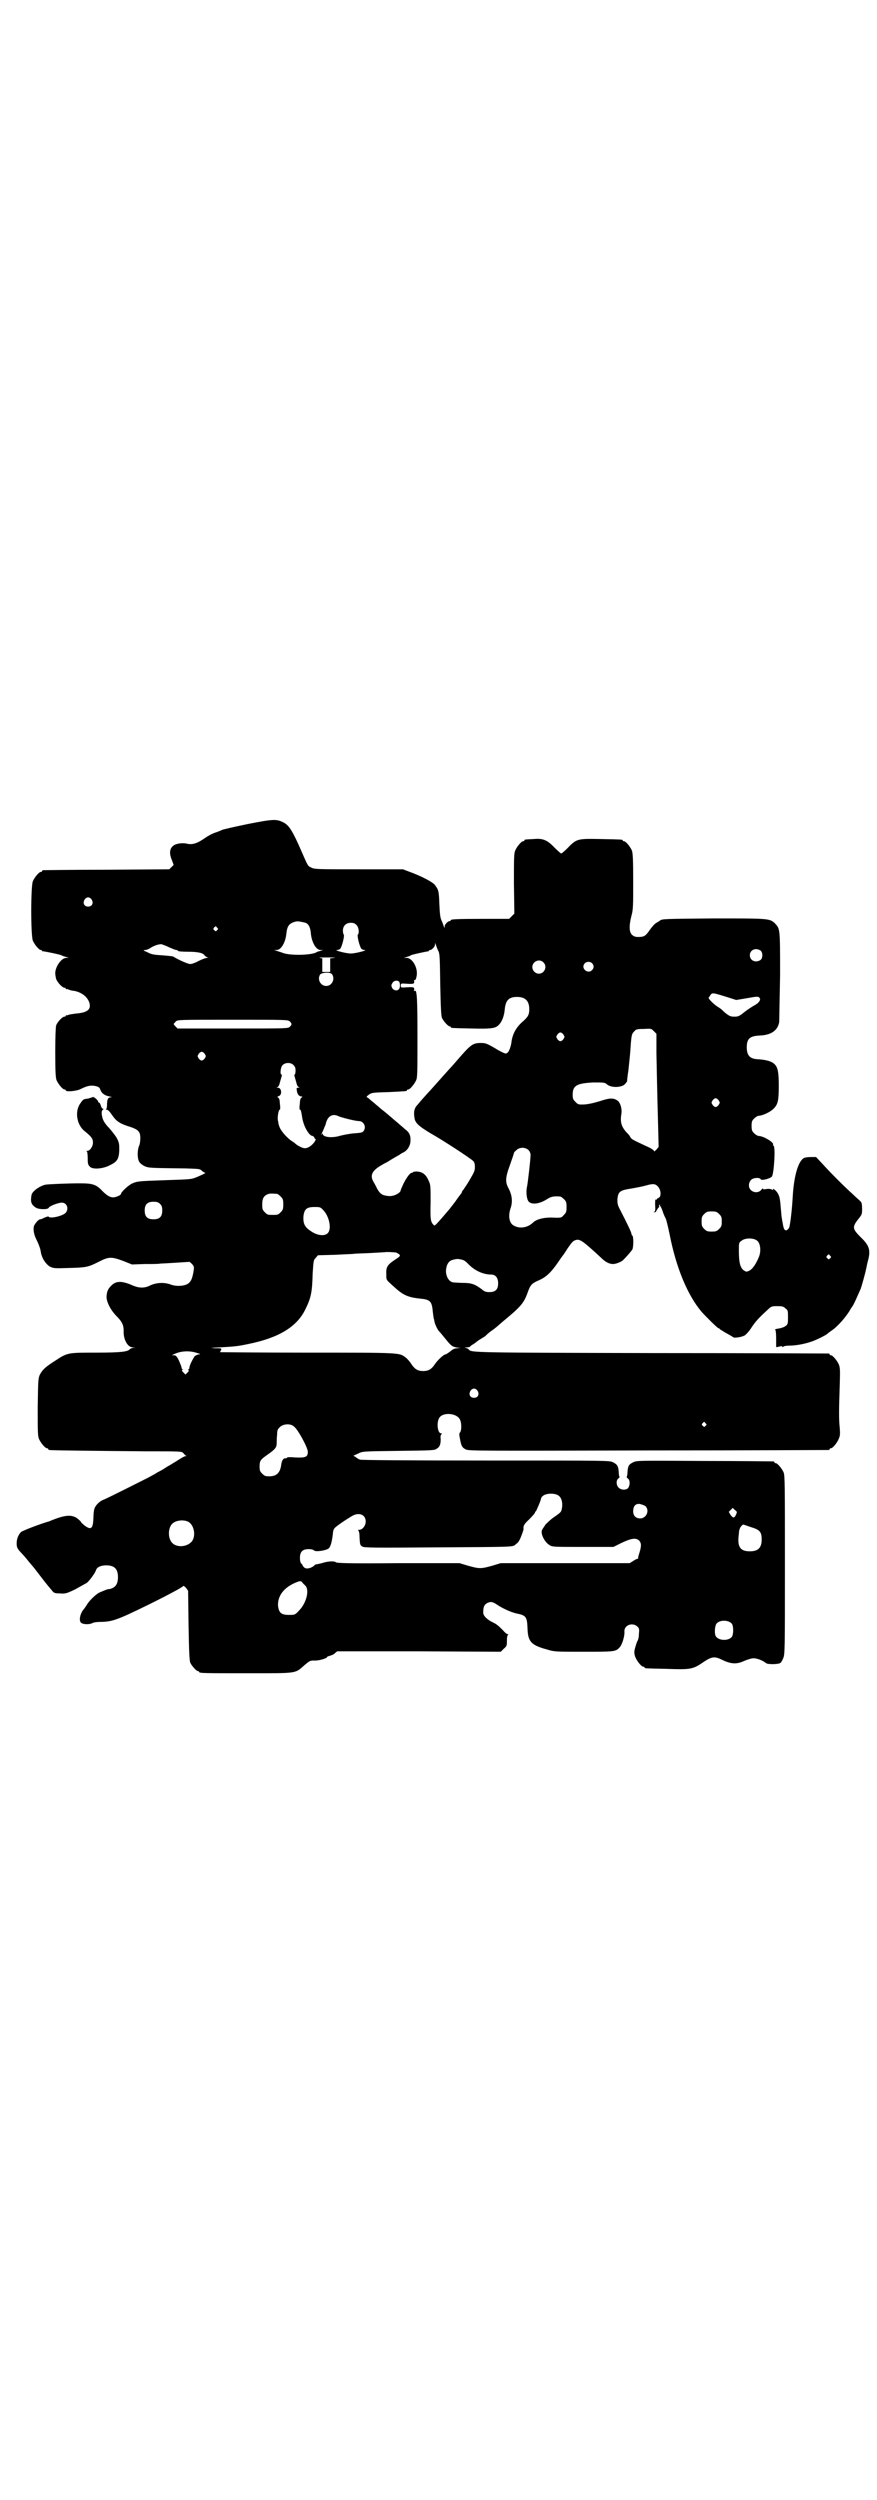 <?xml version="1.0" standalone="no"?>
<!DOCTYPE svg PUBLIC "-//W3C//DTD SVG 20010904//EN"
 "http://www.w3.org/TR/2001/REC-SVG-20010904/DTD/svg10.dtd">
<svg version="1.0" xmlns="http://www.w3.org/2000/svg"
 width="1000pt" height="2850pt" viewBox="0 0 1000 2850"
 preserveAspectRatio="xMidYMid meet">
<g transform="translate(0,2850) scale(0.5,-0.5)"
fill="#000000" stroke="none">
<path d="M564 3821 c-29 -6 -55 -12 -57 -13 -2 -1 -9 -4 -15 -6 -7 -2 -18 -8
-25 -13 -17 -12 -28 -15 -39 -13 -10 3 -25 1 -31 -3 -10 -6 -12 -18 -5 -34 l4
-11 -5 -5 -5 -5 -143 -1 c-78 0 -143 -1 -144 -1 -2 0 -3 -1 -3 -2 0 -1 -1 -2
-3 -2 -4 0 -14 -12 -18 -21 -5 -11 -5 -125 0 -136 4 -9 14 -21 18 -21 2 0 3
-1 3 -2 0 -1 1 -1 3 -1 7 -1 37 -7 41 -9 3 -2 8 -3 11 -4 l6 -2 -6 0 c-11 0
-25 -20 -25 -35 0 -3 1 -9 2 -13 3 -8 14 -20 19 -20 2 0 3 -1 3 -2 0 -2 1 -2
1 -1 1 0 3 0 5 -1 2 -1 8 -3 12 -3 18 -3 32 -14 36 -28 4 -15 -5 -22 -32 -24
-7 -1 -14 -2 -16 -3 -2 -1 -4 -1 -5 -1 0 1 -1 1 -1 -1 0 -1 -1 -2 -3 -2 -5 0
-16 -12 -19 -20 -1 -4 -2 -26 -2 -62 0 -46 1 -57 3 -63 4 -9 14 -21 18 -21 2
0 3 -1 3 -2 0 -4 24 -2 34 3 14 7 22 9 33 7 8 -2 10 -3 12 -9 3 -8 10 -13 21
-15 5 -1 6 -2 2 -2 -6 0 -8 -5 -8 -19 0 -4 -1 -7 -2 -8 -2 0 -1 -1 1 -1 3 0 7
-4 13 -13 10 -14 17 -19 43 -27 17 -6 21 -11 21 -25 0 -6 -1 -14 -3 -18 -4
-10 -4 -27 0 -35 2 -4 7 -8 13 -11 10 -4 11 -4 93 -5 31 -1 33 -1 37 -5 3 -3
7 -5 8 -5 3 0 -14 -8 -25 -12 -9 -3 -14 -3 -71 -5 -56 -2 -59 -2 -72 -8 -9 -5
-24 -19 -24 -23 0 -3 -12 -8 -18 -8 -7 0 -14 4 -24 14 -15 16 -23 18 -53 18
-27 0 -71 -2 -77 -3 -14 -3 -30 -15 -32 -23 -3 -16 -1 -22 9 -29 7 -5 28 -5
30 -1 1 4 22 12 30 12 12 0 17 -15 8 -24 -8 -7 -35 -13 -38 -8 -1 1 -4 0 -9
-2 -4 -2 -8 -4 -10 -4 -4 0 -10 -7 -14 -14 -3 -6 -1 -20 4 -30 5 -10 10 -22
11 -30 2 -14 11 -28 21 -34 9 -4 10 -4 43 -3 40 1 44 2 68 14 23 12 29 12 56
2 l20 -8 29 1 c16 0 32 0 35 1 3 0 20 1 36 2 17 1 30 2 31 2 0 0 3 -2 6 -5 5
-6 5 -7 3 -19 -3 -15 -5 -19 -10 -24 -7 -7 -27 -9 -41 -4 -15 6 -35 5 -50 -3
-11 -5 -23 -5 -37 1 -25 11 -38 11 -49 0 -7 -7 -10 -12 -11 -24 -1 -12 9 -32
23 -46 12 -12 16 -20 16 -33 -1 -20 9 -38 21 -38 l6 -1 -6 0 c-3 -1 -6 -2 -7
-3 -4 -6 -21 -8 -77 -8 -66 0 -65 0 -94 -19 -22 -14 -28 -20 -34 -31 -4 -9 -4
-12 -5 -74 0 -56 0 -66 3 -73 4 -9 14 -21 18 -21 2 0 3 -1 3 -2 0 -1 1 -2 3
-2 3 -1 108 -2 219 -3 81 0 82 0 86 -4 2 -2 4 -5 6 -6 2 0 2 -1 -1 -1 -2 0
-11 -5 -20 -11 -10 -6 -18 -11 -18 -11 -1 0 -5 -3 -10 -6 -4 -3 -12 -7 -16 -9
-4 -3 -14 -8 -21 -12 -14 -7 -87 -44 -101 -50 -11 -4 -20 -14 -22 -22 -1 -3
-2 -13 -2 -21 -1 -23 -5 -27 -19 -17 -4 3 -8 7 -9 8 0 2 -5 6 -10 10 -13 8
-27 7 -59 -6 -2 -1 -4 -2 -5 -2 -18 -5 -60 -21 -63 -24 -6 -6 -10 -15 -10 -26
0 -8 1 -11 8 -19 5 -5 12 -13 16 -18 4 -5 8 -10 10 -12 6 -7 9 -11 22 -28 13
-17 15 -19 25 -31 4 -5 6 -6 18 -6 12 -1 15 0 34 9 11 6 23 13 27 15 6 5 18
21 21 29 2 7 11 11 23 11 19 0 27 -8 27 -27 0 -16 -6 -24 -19 -27 -5 0 -9 -2
-21 -7 -9 -3 -26 -20 -31 -29 -2 -3 -5 -8 -7 -10 -8 -9 -12 -26 -6 -31 5 -4
19 -4 25 -1 3 2 11 3 17 3 22 0 34 3 65 17 54 25 124 61 126 65 0 1 3 -1 6 -4
l5 -7 1 -79 c1 -59 2 -81 4 -85 3 -7 14 -19 17 -19 2 0 3 -1 3 -2 0 -3 12 -3
112 -3 115 0 106 -1 129 19 11 9 12 10 21 10 10 -1 30 5 30 8 0 1 3 2 7 3 3 1
9 3 11 6 l5 4 186 0 187 -1 7 7 c7 6 7 7 7 19 0 7 1 12 3 13 1 0 1 1 -1 1 -2
0 -7 4 -11 9 -12 12 -15 14 -23 18 -13 6 -22 15 -22 22 0 13 2 18 9 22 8 4 13
3 23 -4 12 -8 31 -17 45 -20 21 -4 23 -8 24 -34 1 -30 8 -38 45 -48 16 -5 20
-5 83 -5 70 0 73 0 82 10 6 6 12 27 11 36 -1 15 19 22 30 11 4 -4 4 -6 3 -17
0 -7 -2 -14 -3 -15 -1 -1 -3 -7 -5 -14 -3 -10 -3 -13 -1 -21 3 -9 14 -24 19
-24 2 0 3 -1 3 -2 0 -2 1 -2 50 -3 54 -2 60 -1 82 14 22 15 28 15 46 6 19 -9
32 -10 49 -2 7 3 16 6 20 6 8 1 23 -5 30 -11 4 -3 25 -3 32 0 2 1 5 6 7 11 4
9 4 16 4 213 0 181 0 204 -3 211 -4 9 -14 21 -18 21 -2 0 -3 1 -3 2 0 1 -1 2
-2 2 -2 0 -72 1 -157 1 -153 1 -155 1 -163 -3 -10 -5 -12 -8 -13 -22 0 -6 -1
-11 -2 -11 0 -1 1 -3 3 -4 5 -4 5 -14 1 -21 -4 -6 -17 -6 -23 1 -5 6 -5 16 0
20 2 1 3 3 3 4 -1 0 -2 5 -2 11 -1 13 -3 17 -13 22 -8 4 -12 4 -290 4 -185 0
-284 1 -287 2 -3 1 -8 4 -10 6 l-5 3 11 5 c10 5 10 5 92 6 74 1 83 1 87 5 7 4
9 10 9 22 -1 6 0 10 2 11 1 1 1 2 -1 2 -9 0 -11 28 -3 37 9 11 37 9 45 -4 5
-7 5 -27 1 -31 -2 -2 -2 -5 0 -15 3 -16 5 -20 14 -24 6 -3 38 -3 415 -2 225 0
410 1 412 1 1 0 2 1 2 2 0 1 1 2 3 2 4 0 14 12 18 22 3 7 3 11 2 25 -2 18 -2
38 0 96 1 34 1 40 -2 48 -4 9 -14 21 -18 21 -2 0 -3 1 -3 2 0 1 -1 2 -2 2 -2
0 -183 1 -404 1 -407 1 -411 1 -417 8 -1 2 -4 3 -7 4 -4 0 -3 1 3 1 4 0 7 1 7
2 0 0 3 3 7 5 3 2 6 4 7 5 1 1 5 4 10 7 5 3 10 6 11 7 6 6 11 10 17 14 4 3 8
6 9 7 1 1 8 7 15 13 40 33 47 41 56 67 6 16 9 19 25 26 16 7 27 17 43 40 6 9
11 16 12 17 1 1 5 7 10 15 11 16 13 18 20 20 9 2 16 -3 56 -40 10 -10 19 -15
28 -15 7 0 19 5 23 9 11 11 19 21 21 24 3 6 3 30 0 32 -1 1 -2 2 -2 4 0 3 -9
22 -25 53 -7 13 -7 16 -7 26 2 17 5 20 31 24 12 2 27 5 34 7 17 5 22 4 28 -3
7 -8 7 -23 1 -25 -2 -1 -4 -2 -4 -3 0 -1 -1 -2 -2 -1 -2 1 -2 -3 -2 -13 1 -11
0 -14 -2 -15 -2 0 -2 -1 1 -1 2 0 4 2 4 4 1 1 3 4 4 6 2 1 3 3 2 4 -1 1 0 2 1
3 2 1 2 1 1 -1 -1 -1 0 -2 1 -2 0 0 3 -5 5 -11 2 -7 5 -13 6 -15 2 -2 6 -19
10 -38 15 -77 41 -139 73 -177 8 -9 36 -37 38 -37 1 0 3 -1 4 -3 2 -1 8 -5 15
-9 7 -4 13 -7 15 -9 3 -2 18 0 26 4 3 2 10 9 15 17 9 14 17 23 38 42 8 8 10 8
22 8 11 0 14 -1 18 -5 6 -4 6 -6 6 -20 0 -14 0 -16 -5 -20 -4 -3 -10 -5 -16
-6 -7 -1 -10 -2 -8 -3 1 -1 2 -7 2 -20 0 -10 0 -19 0 -19 1 -1 4 0 8 1 4 1 6
1 6 0 0 -2 1 -2 3 0 1 1 7 2 14 2 14 0 36 4 52 10 11 4 33 15 35 18 1 1 4 3 8
6 14 9 34 32 43 48 2 4 5 7 5 8 2 1 11 22 19 40 3 9 10 34 12 44 1 3 2 11 4
18 7 25 4 36 -16 55 -19 19 -20 23 -6 41 9 11 9 12 9 24 0 9 -1 15 -3 16 -1 2
-10 9 -18 17 -19 17 -48 46 -69 69 l-15 16 -11 0 c-7 0 -14 -1 -16 -2 -13 -6
-23 -39 -26 -85 -2 -37 -6 -66 -8 -73 -1 -3 -4 -6 -6 -7 -5 -1 -7 3 -9 16 -1
5 -2 10 -2 12 -1 2 -1 10 -2 18 -2 26 -3 29 -6 36 -2 4 -6 9 -9 11 -3 2 -4 2
-3 0 1 -2 1 -2 -3 0 -2 1 -7 2 -12 1 -6 -1 -8 -1 -8 1 0 1 -2 0 -4 -3 -6 -7
-17 -7 -24 0 -6 6 -5 17 1 23 5 5 20 6 22 1 2 -3 19 1 25 6 5 5 9 69 4 71 -1
0 -2 1 -1 2 3 5 -22 20 -33 20 -2 0 -7 3 -10 6 -5 5 -6 7 -6 17 0 10 1 12 6
17 3 3 8 6 10 6 8 0 26 8 34 16 10 10 12 18 12 53 0 29 -2 41 -9 48 -6 7 -20
11 -40 12 -17 1 -24 9 -24 27 0 20 7 26 30 27 26 1 41 12 44 31 0 5 1 53 2
107 0 108 0 105 -12 118 -12 11 -14 11 -139 11 -112 -1 -119 -1 -123 -5 -1 -1
-5 -3 -8 -5 -4 -2 -10 -9 -15 -16 -9 -13 -12 -15 -20 -16 -11 -1 -16 0 -21 5
-6 6 -7 19 -1 43 4 14 4 23 4 79 0 53 -1 64 -3 70 -4 9 -14 21 -18 21 -2 0 -3
1 -3 2 0 2 -1 2 -50 3 -52 1 -55 1 -75 -20 -7 -7 -14 -13 -15 -13 -1 0 -8 6
-15 13 -17 18 -27 22 -48 20 -21 -1 -21 -1 -21 -3 0 -1 -1 -2 -3 -2 -4 0 -14
-12 -18 -21 -3 -7 -3 -18 -3 -76 l1 -68 -6 -6 -6 -6 -61 0 c-61 0 -72 -1 -72
-3 0 -1 -1 -2 -2 -2 -5 0 -12 -8 -12 -12 0 -5 0 -5 -2 0 -1 3 -3 9 -5 13 -3 6
-4 15 -5 37 -1 31 -2 33 -10 44 -5 7 -32 21 -60 31 l-13 5 -101 0 c-92 0 -102
0 -108 4 -8 3 -8 4 -22 36 -20 46 -28 59 -40 66 -17 9 -23 9 -84 -3z m-355
-172 c5 -8 1 -16 -8 -16 -9 0 -13 8 -8 16 2 3 5 5 8 5 3 0 6 -2 8 -5z m488
-53 c7 -3 11 -11 12 -25 2 -20 12 -37 22 -37 l6 0 -6 -2 c-4 -1 -8 -2 -9 -3
-11 -7 -59 -8 -76 -2 -5 2 -12 4 -15 5 l-6 2 6 0 c10 0 20 17 22 37 2 18 6 24
22 28 5 1 14 -1 22 -3z m116 -5 c5 -5 7 -18 3 -22 -2 -3 4 -27 8 -32 2 -2 5
-3 7 -3 10 0 -20 -8 -31 -8 -11 0 -41 8 -31 8 2 0 5 1 7 3 4 5 10 29 8 32 -1
1 -2 5 -2 9 0 11 7 18 18 18 6 0 9 -1 13 -5z m-318 -6 c3 -3 3 -3 0 -6 -3 -3
-3 -3 -6 0 -3 2 -3 3 -1 6 4 4 4 4 7 0z m504 -52 c4 -7 4 -14 5 -78 1 -51 2
-72 4 -76 3 -7 14 -19 17 -19 2 0 3 -1 3 -2 0 -2 1 -2 48 -3 46 -1 55 0 63 10
6 6 11 20 12 33 2 21 9 29 28 29 19 0 28 -9 28 -28 0 -13 -3 -18 -17 -30 -14
-13 -22 -28 -24 -48 -3 -14 -7 -23 -13 -23 -2 0 -13 5 -24 12 -19 11 -22 12
-32 12 -19 0 -23 -3 -55 -40 -6 -7 -13 -15 -16 -18 -10 -11 -18 -20 -42 -47
-14 -15 -28 -31 -31 -35 -8 -8 -10 -16 -8 -29 1 -13 9 -20 37 -37 27 -15 91
-57 97 -63 3 -3 4 -7 4 -14 0 -9 -2 -12 -13 -31 -7 -12 -14 -21 -14 -22 -1 0
-2 -1 -2 -2 0 -1 -1 -3 -2 -5 -1 -1 -8 -10 -14 -19 -7 -9 -13 -17 -14 -18 -1
-1 -6 -7 -12 -14 -19 -22 -21 -24 -23 -21 -7 7 -8 12 -7 52 0 38 0 40 -5 50
-6 14 -14 19 -26 20 -5 0 -9 -1 -9 -1 0 -1 -1 -2 -3 -2 -4 0 -12 -11 -19 -25
-3 -7 -6 -13 -6 -14 0 -7 -16 -15 -27 -14 -14 1 -20 4 -27 17 -2 4 -5 10 -8
15 -9 15 -4 26 19 39 5 3 11 6 13 7 3 2 14 9 27 16 2 2 6 4 8 5 9 4 16 14 17
25 1 14 -2 21 -13 29 -4 4 -12 10 -16 14 -10 8 -16 14 -32 27 -7 5 -14 12 -17
14 -2 2 -8 7 -12 10 -4 4 -8 7 -9 7 -2 1 0 3 4 6 7 5 10 5 45 6 41 2 42 2 42
4 0 1 1 2 3 2 4 0 14 12 18 21 3 6 3 20 3 97 0 87 -1 110 -6 107 -1 -1 -2 -1
-2 0 2 8 0 9 -15 8 -15 -1 -15 -1 -15 4 0 5 0 5 15 4 15 -1 17 0 15 8 0 1 1 1
2 0 1 0 3 3 4 9 4 18 -9 42 -23 42 l-6 0 6 2 c3 1 8 2 10 4 4 2 33 8 39 9 1 0
2 0 2 1 0 1 1 2 3 2 4 0 11 8 11 12 0 5 0 5 2 0 1 -3 3 -9 5 -13z m-613 7 c7
-3 14 -6 16 -6 2 0 4 -1 4 -2 0 -1 9 -2 23 -2 24 0 35 -3 38 -9 1 -1 4 -3 6
-4 3 0 3 -1 -1 -1 -3 0 -11 -3 -19 -7 -7 -4 -16 -7 -19 -7 -5 0 -24 8 -39 17
-2 1 -14 2 -26 3 -18 1 -24 2 -33 7 -10 4 -10 5 -5 5 3 0 8 2 11 4 9 6 21 10
27 9 3 -1 11 -4 17 -7z m1348 -7 c6 -4 6 -18 0 -22 -11 -7 -24 -1 -24 11 0 12
13 18 24 11z m-972 -17 l-9 -1 0 -15 0 -16 -9 0 -9 0 0 16 0 15 -6 1 c-3 1 5
1 18 1 14 0 20 0 15 -1z m477 -10 c10 -9 3 -26 -10 -26 -8 0 -15 7 -15 15 0
13 16 20 25 11z m111 -2 c5 -5 5 -11 0 -16 -10 -10 -27 5 -16 16 4 4 12 4 16
0z m-593 -25 c8 -11 0 -27 -13 -27 -13 0 -21 15 -14 26 4 5 23 6 27 1z m153
-17 c3 -4 3 -15 -1 -18 -4 -4 -12 -2 -15 4 -2 5 -2 6 1 11 3 5 10 7 15 3z
m747 -35 l22 -7 18 3 c29 5 32 6 35 2 4 -4 -1 -12 -13 -18 -5 -3 -16 -10 -22
-15 -11 -9 -14 -10 -22 -10 -8 0 -11 1 -19 7 -5 4 -9 8 -10 9 -1 1 -5 4 -10 7
-9 6 -20 17 -20 20 0 0 2 3 4 6 4 6 5 6 37 -4z m-996 -56 c5 -5 5 -7 0 -12 -4
-4 -6 -4 -130 -4 l-126 0 -5 5 c-3 3 -4 5 -4 6 1 0 3 3 5 5 4 4 6 4 130 4 124
0 126 0 130 -4z m836 -73 c1 -42 1 -64 4 -171 l1 -42 -5 -6 c-3 -3 -5 -5 -5
-4 0 2 -5 5 -10 8 -43 20 -41 19 -45 25 -1 3 -5 7 -8 10 -12 13 -15 24 -12 42
2 11 -2 25 -8 30 -9 7 -18 7 -39 0 -13 -4 -25 -7 -35 -8 -17 -1 -17 0 -23 6
-5 5 -6 7 -6 16 0 21 9 26 47 28 26 0 26 0 32 -5 9 -7 30 -7 39 0 3 3 5 6 6 7
0 2 1 13 3 25 1 11 4 35 5 53 2 29 3 31 8 36 4 5 6 6 22 6 17 1 17 1 23 -5 l6
-6 0 -45z m-212 43 c3 -5 3 -5 0 -10 -2 -3 -5 -5 -7 -5 -2 0 -5 2 -7 5 -3 5
-3 5 0 10 2 3 5 5 7 5 2 0 5 -2 7 -5z m-818 -44 c3 -5 3 -5 0 -10 -2 -3 -5 -5
-7 -5 -2 0 -5 2 -7 5 -3 5 -3 5 0 10 2 3 5 5 7 5 2 0 5 -2 7 -5z m202 -25 c4
-4 5 -7 5 -13 0 -5 -1 -9 -2 -9 -1 0 -1 -2 0 -5 1 -4 3 -10 4 -14 1 -5 3 -9 6
-10 2 0 2 -1 -2 -1 -4 0 -4 -1 -3 -7 1 -8 5 -13 11 -13 2 0 2 -1 -1 -3 -2 -2
-3 -6 -3 -10 0 -3 -1 -8 -1 -11 0 -4 0 -6 1 -6 2 0 3 -4 5 -17 3 -21 16 -43
24 -43 1 0 3 -2 4 -4 1 -2 2 -4 3 -3 1 1 0 -2 -3 -7 -7 -9 -15 -14 -22 -14 -5
0 -17 6 -22 11 -1 1 -4 3 -7 5 -11 7 -24 22 -28 31 -2 5 -3 9 -3 9 0 0 0 3 -1
6 -2 7 1 26 4 26 1 0 1 2 1 6 0 3 -1 8 -1 11 0 4 -1 8 -3 10 -3 2 -3 3 1 4 8
3 6 19 -2 19 -4 0 -4 1 -2 1 3 1 5 5 6 10 1 4 3 10 4 14 1 3 1 5 0 5 -4 0 -2
17 2 21 6 7 19 7 25 1z m970 -81 c3 -5 3 -5 0 -10 -2 -3 -5 -5 -7 -5 -2 0 -5
2 -7 5 -3 5 -3 5 0 10 2 3 5 5 7 5 2 0 5 -2 7 -5z m-867 -36 c7 -3 38 -11 46
-11 12 0 18 -14 11 -23 -2 -3 -6 -4 -22 -5 -11 -1 -26 -4 -33 -6 -17 -5 -38
-3 -38 5 0 1 -1 1 -2 -1 -3 -4 -2 -2 4 11 2 6 5 11 5 13 4 17 15 24 29 17z
m434 -78 c2 -2 4 -7 4 -10 0 -9 -6 -62 -8 -72 -3 -12 -1 -30 4 -35 7 -7 24 -5
40 5 11 7 16 8 31 7 2 0 6 -3 9 -6 5 -5 6 -7 6 -18 0 -11 -1 -13 -6 -18 -6 -7
-6 -7 -29 -6 -19 0 -33 -4 -41 -11 -12 -12 -30 -15 -43 -8 -12 5 -15 23 -8 42
4 13 3 28 -5 43 -8 15 -8 24 3 54 5 14 9 26 9 27 0 1 2 4 5 6 7 8 22 8 29 0z
m-574 -99 c1 0 5 -3 8 -6 5 -5 6 -7 6 -18 0 -11 -1 -13 -6 -18 -6 -6 -7 -6
-18 -6 -11 0 -12 0 -18 6 -5 5 -6 7 -6 17 0 14 3 20 12 24 5 2 8 2 22 1z
m-267 -23 c4 -4 5 -7 5 -15 0 -14 -6 -20 -20 -20 -14 0 -20 6 -20 20 0 14 6
20 20 20 8 0 11 -1 15 -5z m373 -15 c13 -14 19 -43 9 -52 -7 -7 -24 -5 -38 5
-14 9 -18 17 -17 34 2 16 7 21 25 21 13 0 14 0 21 -8z m902 -8 c5 -5 6 -7 6
-17 0 -10 -1 -12 -6 -17 -5 -5 -7 -6 -17 -6 -10 0 -12 1 -17 6 -5 5 -6 7 -6
17 0 10 1 12 6 17 5 5 7 6 17 6 10 0 12 -1 17 -6z m87 -61 c7 -6 9 -23 4 -36
-6 -15 -14 -28 -22 -32 -6 -3 -7 -3 -12 0 -9 6 -12 18 -12 46 0 17 0 18 6 22
8 7 28 7 36 0z m-823 -27 c11 -6 11 -7 -3 -16 -18 -12 -21 -17 -20 -34 0 -14
-1 -11 21 -31 19 -17 30 -21 57 -24 22 -2 26 -6 28 -30 1 -8 2 -15 2 -15 1 -1
1 -4 2 -8 1 -6 8 -20 11 -22 1 -1 7 -8 15 -18 13 -16 15 -17 29 -19 6 0 6 0
-2 -1 -7 0 -11 -2 -17 -7 -5 -4 -10 -7 -11 -7 -4 0 -18 -13 -24 -22 -8 -12
-15 -16 -27 -16 -12 0 -19 4 -27 16 -3 5 -9 12 -13 15 -15 11 -9 11 -224 11
-110 0 -199 1 -199 1 0 1 1 3 2 5 2 4 1 4 -14 4 -13 1 -10 1 12 2 32 2 38 2
66 8 68 14 109 39 128 78 13 26 16 39 17 82 2 30 2 31 7 36 l5 6 38 1 c21 1
40 2 42 2 2 1 19 1 38 2 19 1 34 2 35 2 1 1 23 0 26 -1z m989 -7 c3 -3 3 -3 0
-6 -3 -3 -3 -3 -6 0 -3 2 -3 3 -1 6 4 4 4 4 7 0z m-840 -9 c6 -1 10 -5 17 -12
13 -13 32 -22 50 -22 10 0 16 -7 16 -20 0 -14 -6 -20 -20 -20 -8 0 -11 1 -18
7 -15 11 -23 14 -42 14 -9 0 -19 1 -21 1 -12 0 -21 18 -17 34 2 10 7 16 16 18
9 2 10 2 19 0z m-603 -213 c7 -2 8 -3 4 -3 -3 0 -7 -2 -10 -4 -4 -6 -12 -21
-12 -26 0 -2 -1 -4 -2 -4 -2 0 -2 0 0 -2 1 -1 1 -2 -3 -6 l-4 -4 -5 5 c-3 3
-4 5 -2 6 2 0 2 1 1 1 -2 0 -3 2 -3 4 0 2 -3 9 -6 16 -5 10 -7 12 -12 12 -5 0
-5 0 2 3 15 7 35 8 52 2z m639 -86 c5 -8 1 -16 -8 -16 -9 0 -13 8 -8 16 2 3 5
5 8 5 3 0 6 -2 8 -5z m520 -74 c3 -3 3 -3 0 -6 -3 -3 -3 -3 -6 0 -3 2 -3 3 -1
6 4 4 4 4 7 0z m-938 -8 c9 -7 31 -48 31 -57 0 -12 -5 -14 -28 -13 -13 1 -20
1 -20 -1 0 -1 -2 -1 -3 -1 -5 1 -9 -6 -10 -17 -3 -17 -11 -24 -27 -24 -9 0
-11 1 -16 6 -5 5 -6 7 -6 16 0 14 2 16 19 28 17 12 20 16 20 26 0 4 0 12 1 19
0 10 1 12 6 17 8 8 25 9 33 1z m604 -158 c6 -5 9 -17 6 -30 -1 -6 -3 -8 -16
-17 -8 -5 -17 -14 -21 -18 -3 -5 -7 -10 -7 -11 -6 -7 4 -28 15 -35 7 -5 7 -5
77 -5 l70 0 18 9 c23 11 33 12 40 6 6 -6 6 -13 1 -29 -2 -6 -3 -11 -3 -12 1 0
1 -1 -1 -1 -1 0 -6 -2 -10 -5 l-8 -5 -147 0 -147 0 -20 -6 c-25 -7 -29 -7 -54
0 l-20 6 -140 0 c-110 -1 -140 0 -142 2 -3 3 -17 3 -32 -2 -8 -2 -14 -3 -14
-3 0 1 -2 -1 -4 -3 -7 -6 -18 -8 -22 -4 -2 2 -4 4 -4 5 0 1 -1 3 -3 4 -2 2 -3
7 -3 13 0 14 6 20 20 20 5 0 11 -1 12 -3 4 -4 29 0 34 5 4 4 7 15 9 32 1 11 2
13 10 19 8 6 18 13 33 22 16 10 32 4 32 -12 0 -9 -7 -19 -15 -19 -2 0 -3 -1
-2 -2 2 0 3 -8 3 -17 1 -14 1 -16 6 -19 4 -3 25 -3 173 -2 167 1 168 1 175 5
3 3 8 6 9 9 3 3 11 25 11 28 -1 7 1 11 13 22 7 7 13 14 13 15 0 2 1 3 2 3 1 1
12 26 12 30 0 1 2 4 5 6 8 6 29 6 36 -1z m197 -23 c10 -10 2 -28 -12 -28 -10
0 -16 6 -16 16 0 12 5 18 15 17 4 -1 10 -3 13 -5z m207 -18 c-4 -10 -7 -10
-13 -2 l-4 7 4 4 5 5 5 -5 c5 -3 5 -5 3 -9z m-1251 -17 c16 -7 20 -37 7 -48
-12 -11 -34 -11 -43 0 -9 10 -9 32 0 42 7 8 24 11 36 6z m1285 -13 c20 -6 24
-11 24 -28 0 -19 -8 -27 -27 -27 -23 0 -29 11 -25 40 0 4 1 8 1 9 0 0 1 1 1 2
0 3 6 10 8 10 1 0 9 -3 18 -6z m-1023 -127 c2 -2 5 -5 7 -7 9 -11 1 -40 -15
-56 -9 -10 -10 -10 -23 -10 -18 0 -23 5 -25 21 -1 23 14 42 41 53 10 4 12 4
15 -1z m979 -93 c4 -6 4 -24 0 -30 -8 -10 -31 -9 -37 2 -3 6 -2 23 2 28 7 9
27 9 35 0z"/>
<path d="M212 3199 c-2 -1 -4 -2 -6 -2 -2 -1 -5 -2 -7 -2 -9 -1 -10 -2 -16
-11 -13 -18 -8 -49 10 -63 15 -12 19 -17 19 -26 0 -9 -7 -19 -13 -19 -3 0 -3
-1 -1 -1 1 -1 2 -6 2 -16 0 -13 1 -15 5 -19 6 -7 30 -5 45 3 17 8 21 14 22 34
0 14 0 17 -5 27 -3 6 -12 17 -18 24 -9 9 -13 16 -15 22 -3 11 -3 18 1 20 1 1
1 2 0 2 -2 0 -4 3 -5 7 -1 4 -3 7 -4 7 -1 0 -2 1 -2 2 0 3 -9 11 -12 11z"/>
</g>
</svg>
